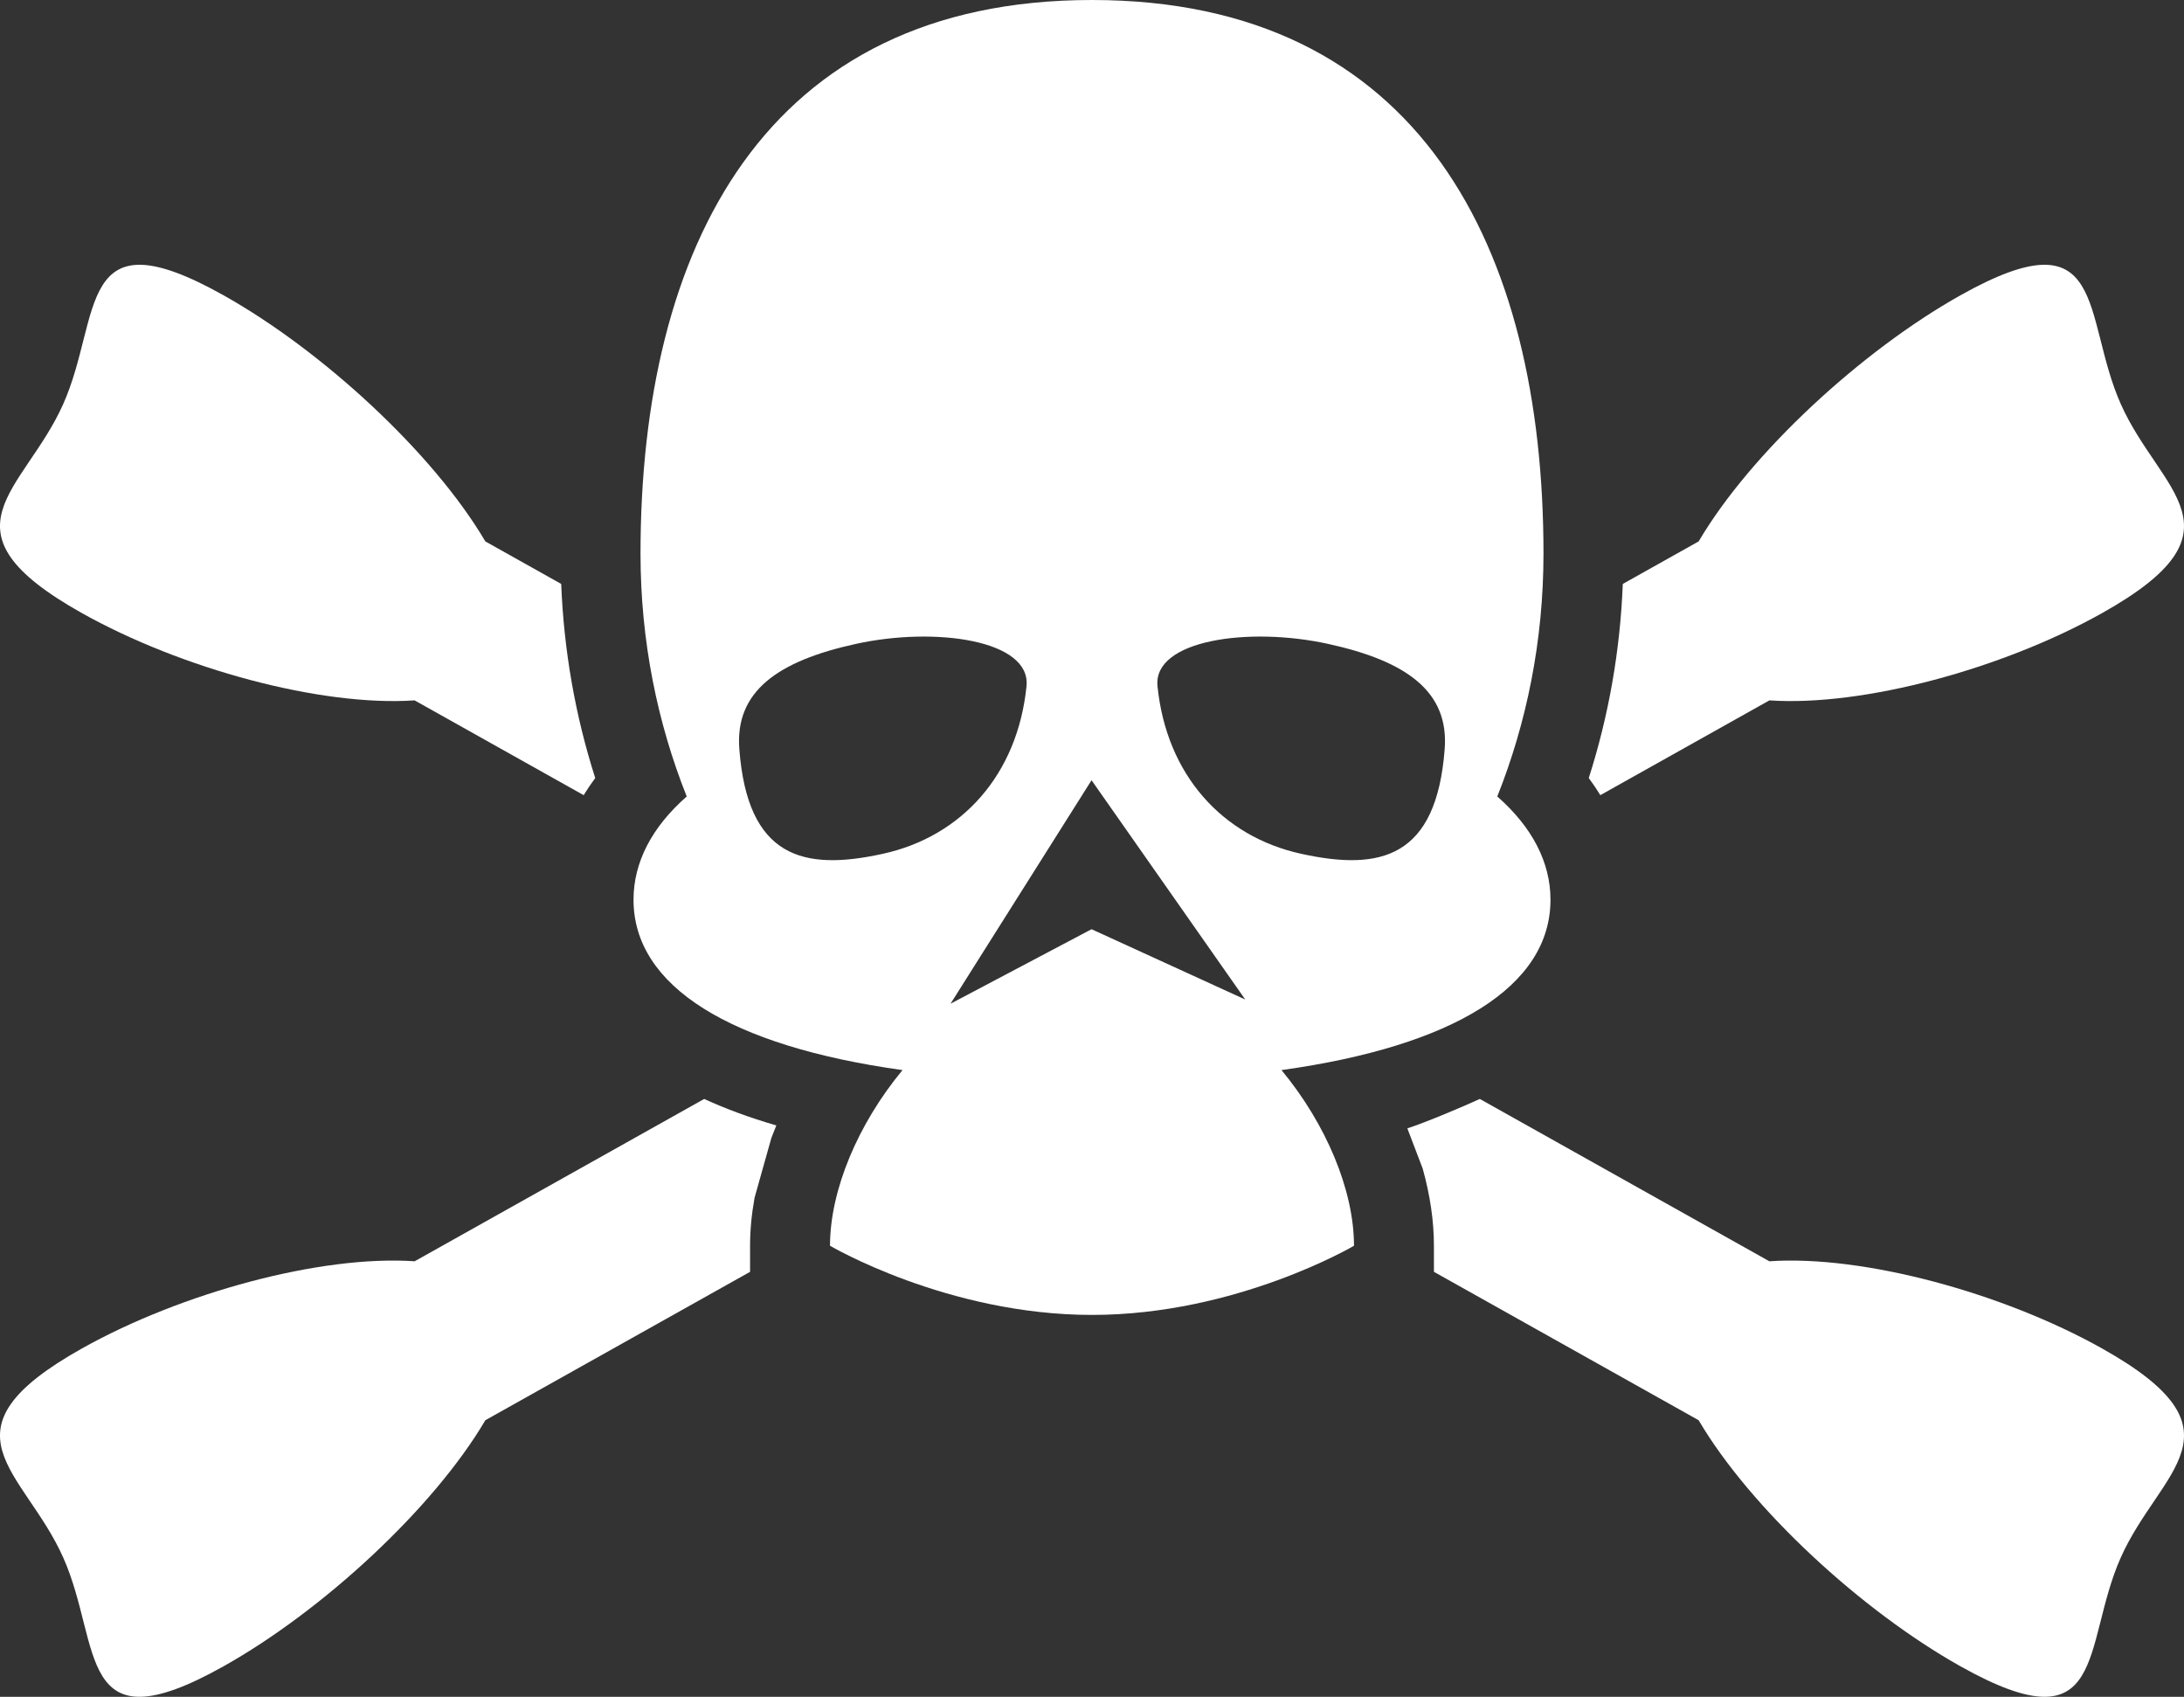 <?xml version="1.0" encoding="utf-8"?>
<!-- Generator: Adobe Illustrator 17.0.0, SVG Export Plug-In . SVG Version: 6.00 Build 0)  -->
<!DOCTYPE svg PUBLIC "-//W3C//DTD SVG 1.1//EN" "http://www.w3.org/Graphics/SVG/1.1/DTD/svg11.dtd">
<svg version="1.1" id="Lager_1" xmlns="http://www.w3.org/2000/svg" xmlns:xlink="http://www.w3.org/1999/xlink" x="0px" y="0px"
	 width="320px" height="248.548px" viewBox="0 0 320 248.548" enable-background="new 0 0 320 248.548" xml:space="preserve">
<rect x="0" y="0" width="320" height="248.548" fill="#333333" stroke="none"/>
<g>
	<path fill="#FFFFFF" d="M227.177,131.79c0-5.509-2.717-10.667-7.796-15.122c4.293-10.752,6.771-22.79,6.771-35.569
		c0-44.791-18.168-81.093-66.151-81.099c-47.984-0.004-66.153,36.308-66.153,81.099c0,12.779,2.48,24.817,6.772,35.569
		c-5.08,4.455-7.797,9.613-7.797,15.122c0,12.696,14.179,21.443,39.413,24.957c-6.547,7.905-10.623,17.612-10.623,25.73
		c0,0,17.187,10.132,38.388,10.132c21.198,0,38.386-10.132,38.386-10.132c0-8.119-4.076-17.825-10.622-25.73
		C212.998,153.232,227.177,144.486,227.177,131.79z M194.535,94.304c11.617,2.529,17.774,7.024,17.142,15.394
		c-1.205,15.953-9.377,17.919-20.987,15.375c-11.617-2.529-19.785-11.613-21.092-24.562C168.917,93.76,182.915,91.77,194.535,94.304
		z M182.455,146.412l-22.521-10.301l-20.661,10.913l20.661-32.737L182.455,146.412z M129.312,125.074
		c-11.611,2.544-19.783,0.578-20.988-15.375c-0.632-8.37,5.525-12.865,17.143-15.394c11.62-2.535,25.617-0.544,24.938,6.208
		C149.096,113.461,140.929,122.544,129.312,125.074z"/>
	<path fill="#FFFFFF" d="M259.252,102.591c13.779,0.929,34.218-4.644,48.736-12.778c21.722-12.174,8.469-17.772,2.751-30.628
		c-5.724-12.859-1.755-28.118-23.473-15.942c-14.517,8.133-30.766,23.129-38.376,36.06l-11.117,6.231
		c-0.388,9.751-2.056,19.273-4.986,28.434c0.623,0.838,1.185,1.675,1.694,2.506L259.252,102.591z"/>
	<path fill="#FFFFFF" d="M60.755,184.751c-13.781-0.941-34.225,4.634-48.743,12.767c-21.724,12.174-8.469,17.778-2.745,30.64
		c5.723,12.86,1.744,28.104,23.468,15.93c14.518-8.133,30.766-23.125,38.381-36.055l38.784-21.736v-3.821
		c0-2.283,0.226-4.642,0.661-7.039l2.467-8.773c0.229-0.605,0.469-1.208,0.721-1.811c-3.984-1.154-7.48-2.463-10.572-3.879
		L60.755,184.751z"/>
	<path fill="#FFFFFF" d="M307.988,197.518c-14.518-8.133-34.962-13.708-48.743-12.767l-42.422-23.777
		c-2.339,1.071-7.776,3.384-10.618,4.311l2.252,5.901c1.074,3.853,1.642,7.668,1.642,11.29v3.82l38.783,21.737
		c7.617,12.93,23.866,27.922,38.382,36.055c21.725,12.174,17.744-3.07,23.468-15.93
		C316.458,215.297,329.711,209.693,307.988,197.518z"/>
	<path fill="#FFFFFF" d="M12.012,89.813c14.518,8.133,34.958,13.707,48.736,12.778l24.771,13.883
		c0.509-0.831,1.071-1.667,1.694-2.506c-2.929-9.161-4.597-18.684-4.986-28.434L71.11,79.303
		c-7.61-12.931-23.858-27.927-38.376-36.06C11.017,31.067,14.986,46.326,9.262,59.185C3.543,72.041-9.711,77.639,12.012,89.813z"/>
</g>
</svg>
